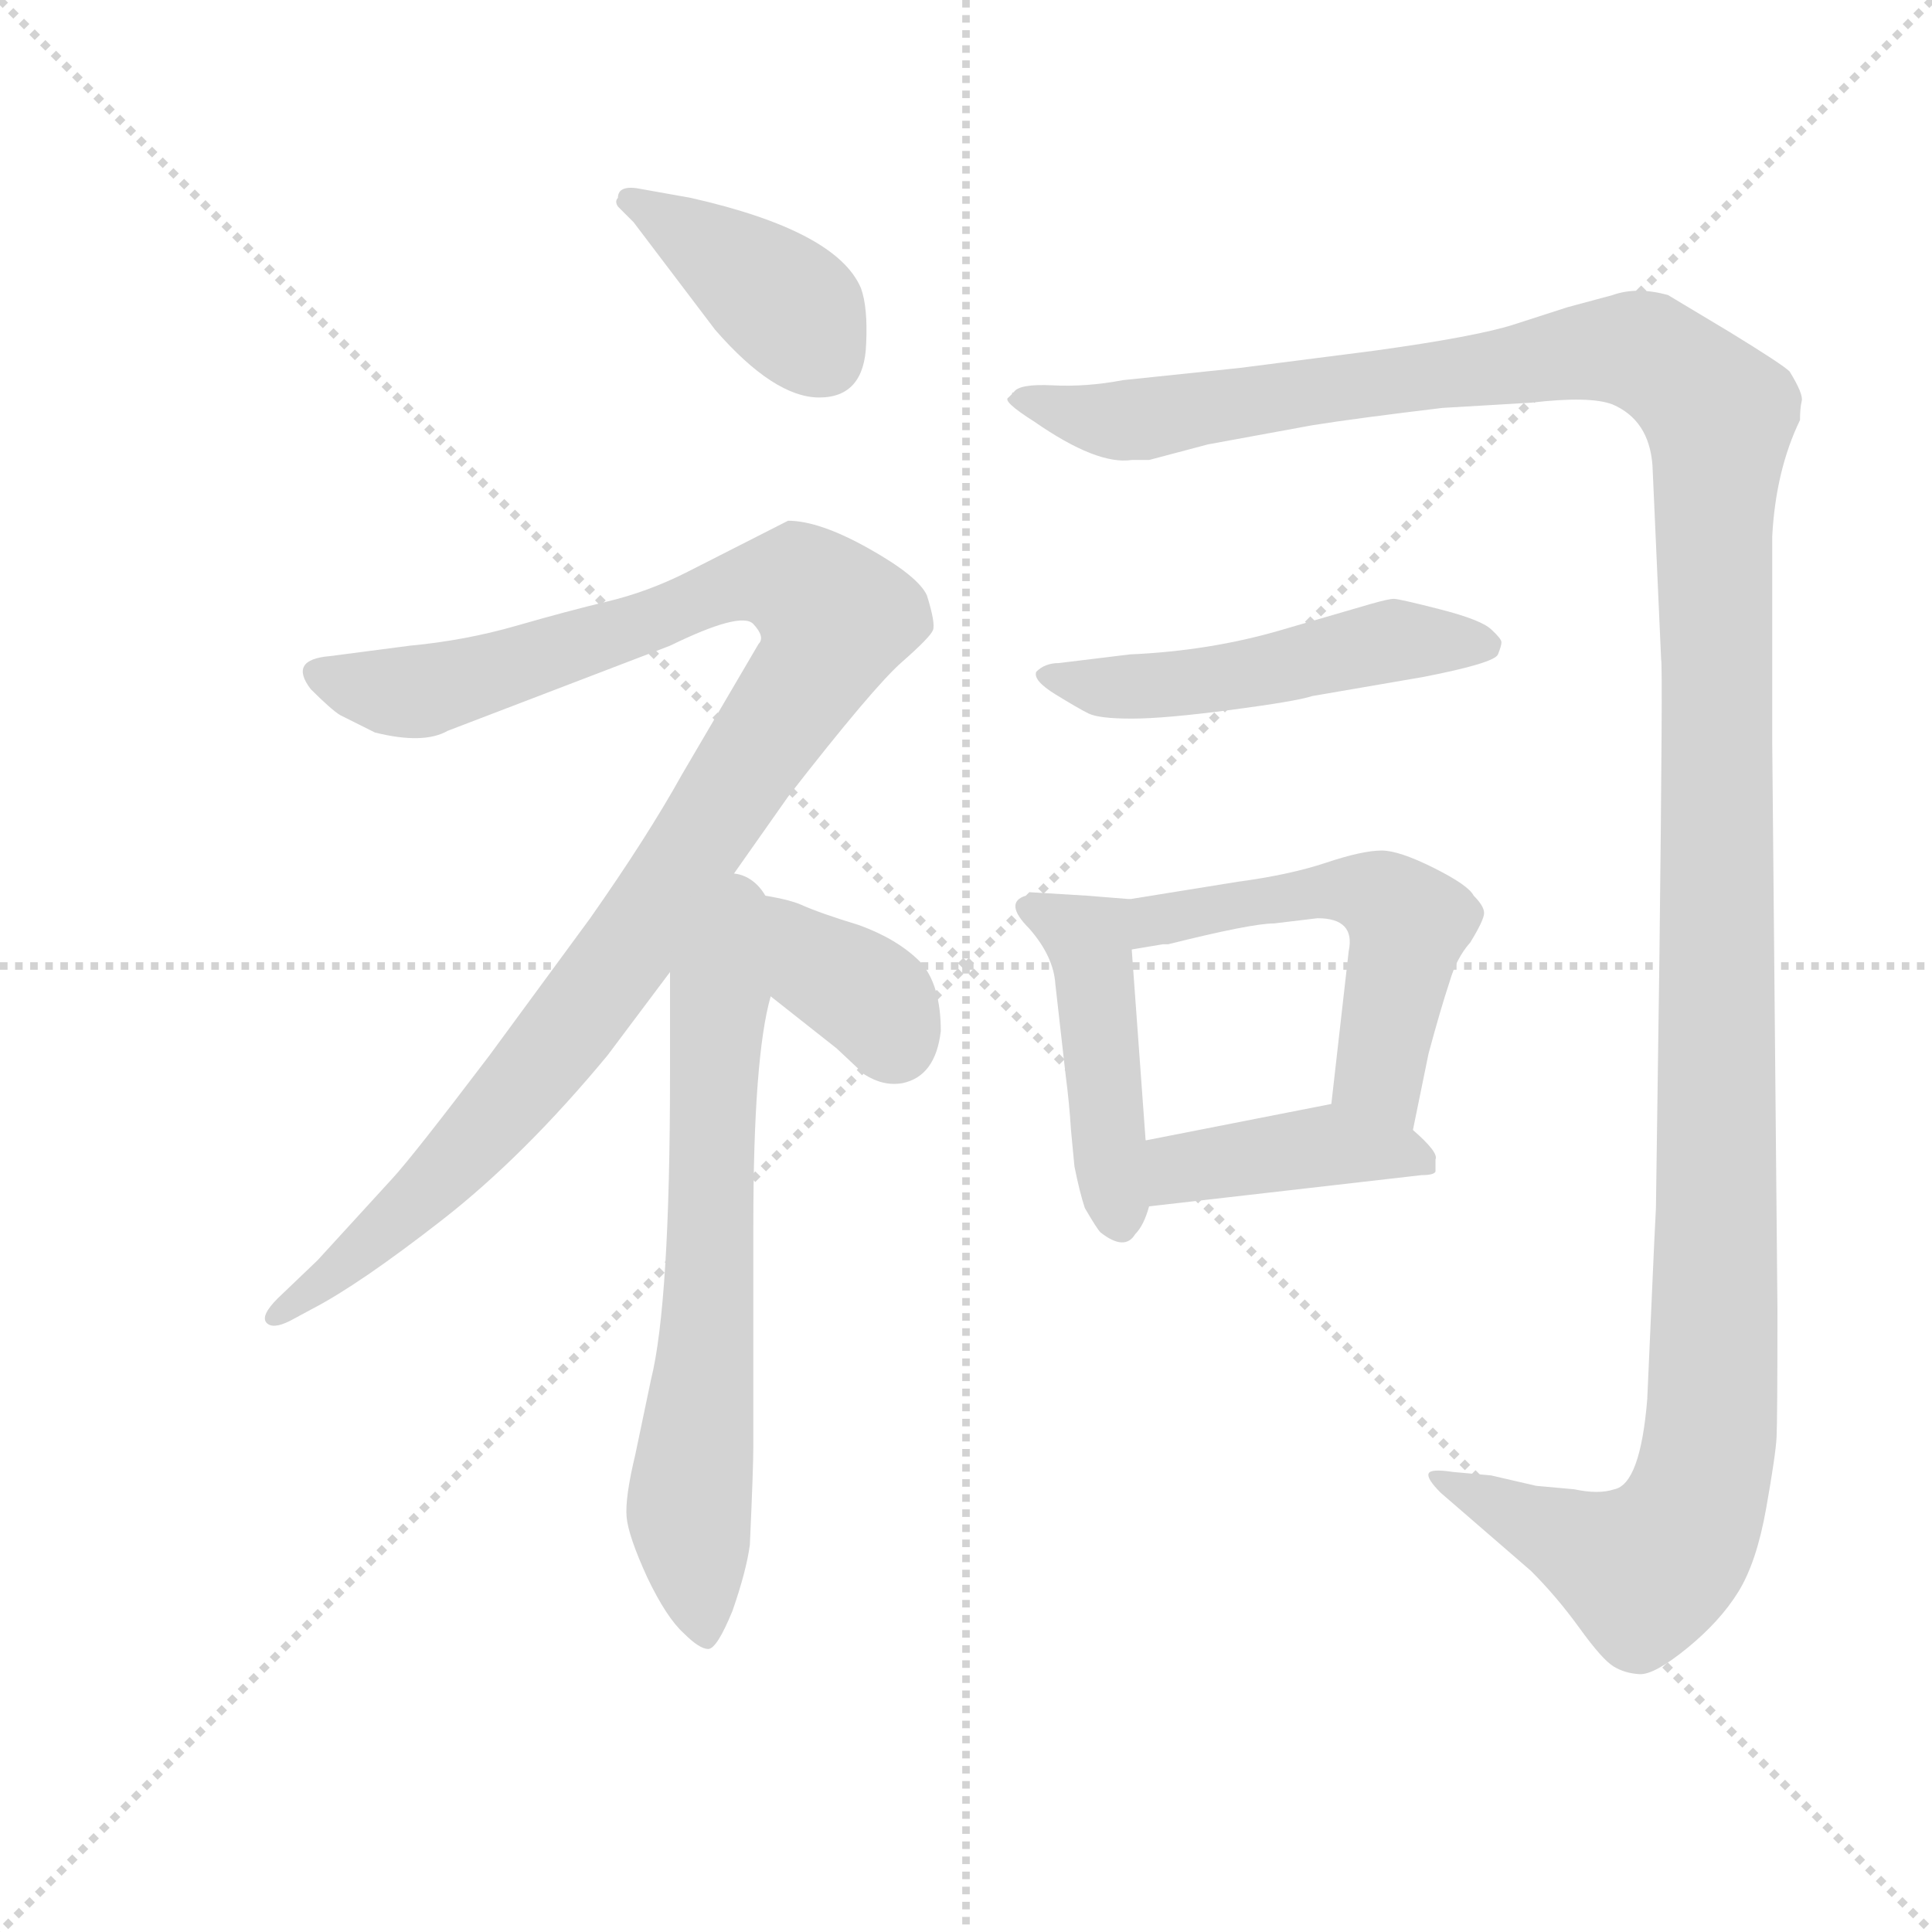 <svg version="1.1" viewBox="0 0 1024 1024" xmlns="http://www.w3.org/2000/svg">
  <g stroke="lightgray" stroke-dasharray="1,1" stroke-width="1" transform="scale(4, 4)">
    <line x1="0" y1="0" x2="256" y2="256"></line>
    <line x1="256" y1="0" x2="0" y2="256"></line>
    <line x1="128" y1="0" x2="128" y2="256"></line>
    <line x1="0" y1="128" x2="256" y2="128"></line>
  </g>
  <g transform="scale(0.92, -0.92) translate(60, -850)">
    <style type="text/css">
      
        @keyframes keyframes0 {
          from {
            stroke: blue;
            stroke-dashoffset: 399;
            stroke-width: 128;
          }
          56% {
            animation-timing-function: step-end;
            stroke: blue;
            stroke-dashoffset: 0;
            stroke-width: 128;
          }
          to {
            stroke: black;
            stroke-width: 1024;
          }
        }
        #make-me-a-hanzi-animation-0 {
          animation: keyframes0 0.575s both;
          animation-delay: 0s;
          animation-timing-function: linear;
        }
      
        @keyframes keyframes1 {
          from {
            stroke: blue;
            stroke-dashoffset: 1086;
            stroke-width: 128;
          }
          78% {
            animation-timing-function: step-end;
            stroke: blue;
            stroke-dashoffset: 0;
            stroke-width: 128;
          }
          to {
            stroke: black;
            stroke-width: 1024;
          }
        }
        #make-me-a-hanzi-animation-1 {
          animation: keyframes1 1.134s both;
          animation-delay: 0.575s;
          animation-timing-function: linear;
        }
      
        @keyframes keyframes2 {
          from {
            stroke: blue;
            stroke-dashoffset: 679;
            stroke-width: 128;
          }
          69% {
            animation-timing-function: step-end;
            stroke: blue;
            stroke-dashoffset: 0;
            stroke-width: 128;
          }
          to {
            stroke: black;
            stroke-width: 1024;
          }
        }
        #make-me-a-hanzi-animation-2 {
          animation: keyframes2 0.803s both;
          animation-delay: 1.708s;
          animation-timing-function: linear;
        }
      
        @keyframes keyframes3 {
          from {
            stroke: blue;
            stroke-dashoffset: 381;
            stroke-width: 128;
          }
          55% {
            animation-timing-function: step-end;
            stroke: blue;
            stroke-dashoffset: 0;
            stroke-width: 128;
          }
          to {
            stroke: black;
            stroke-width: 1024;
          }
        }
        #make-me-a-hanzi-animation-3 {
          animation: keyframes3 0.56s both;
          animation-delay: 2.511s;
          animation-timing-function: linear;
        }
      
        @keyframes keyframes4 {
          from {
            stroke: blue;
            stroke-dashoffset: 1486;
            stroke-width: 128;
          }
          83% {
            animation-timing-function: step-end;
            stroke: blue;
            stroke-dashoffset: 0;
            stroke-width: 128;
          }
          to {
            stroke: black;
            stroke-width: 1024;
          }
        }
        #make-me-a-hanzi-animation-4 {
          animation: keyframes4 1.459s both;
          animation-delay: 3.071s;
          animation-timing-function: linear;
        }
      
        @keyframes keyframes5 {
          from {
            stroke: blue;
            stroke-dashoffset: 511;
            stroke-width: 128;
          }
          62% {
            animation-timing-function: step-end;
            stroke: blue;
            stroke-dashoffset: 0;
            stroke-width: 128;
          }
          to {
            stroke: black;
            stroke-width: 1024;
          }
        }
        #make-me-a-hanzi-animation-5 {
          animation: keyframes5 0.666s both;
          animation-delay: 4.53s;
          animation-timing-function: linear;
        }
      
        @keyframes keyframes6 {
          from {
            stroke: blue;
            stroke-dashoffset: 455;
            stroke-width: 128;
          }
          60% {
            animation-timing-function: step-end;
            stroke: blue;
            stroke-dashoffset: 0;
            stroke-width: 128;
          }
          to {
            stroke: black;
            stroke-width: 1024;
          }
        }
        #make-me-a-hanzi-animation-6 {
          animation: keyframes6 0.62s both;
          animation-delay: 5.196s;
          animation-timing-function: linear;
        }
      
        @keyframes keyframes7 {
          from {
            stroke: blue;
            stroke-dashoffset: 540;
            stroke-width: 128;
          }
          64% {
            animation-timing-function: step-end;
            stroke: blue;
            stroke-dashoffset: 0;
            stroke-width: 128;
          }
          to {
            stroke: black;
            stroke-width: 1024;
          }
        }
        #make-me-a-hanzi-animation-7 {
          animation: keyframes7 0.689s both;
          animation-delay: 5.817s;
          animation-timing-function: linear;
        }
      
        @keyframes keyframes8 {
          from {
            stroke: blue;
            stroke-dashoffset: 417;
            stroke-width: 128;
          }
          58% {
            animation-timing-function: step-end;
            stroke: blue;
            stroke-dashoffset: 0;
            stroke-width: 128;
          }
          to {
            stroke: black;
            stroke-width: 1024;
          }
        }
        #make-me-a-hanzi-animation-8 {
          animation: keyframes8 0.589s both;
          animation-delay: 6.506s;
          animation-timing-function: linear;
        }
      
    </style>
    
      <path d="M 352 660 Q 386 621 412 621 Q 438 621 439 652 Q 440 673 436 684 Q 422 717 338 736 L 310 741 Q 296 744 296 736 Q 294 734 296 731 L 305 722 L 352 660 Z" fill="lightgray"></path>
    
      <path d="M 356 337 L 394 391 Q 443 454 459.5 468.5 Q 476 483 477.5 487 Q 479 491 474 507 Q 469 518 440.5 534 Q 412 550 394 550 L 335 520 Q 313 509 290 503.5 Q 267 498 237.5 489.5 Q 208 481 176 478 L 130 472 Q 106 470 119 453 Q 131 441 136 438 L 156 428 Q 184 421 198 429 L 326 478 Q 367 498 374 490.5 Q 381 483 377 479 L 333 404 Q 313 368 280 321 L 222 242 Q 178 184 166 171 L 123 124 L 100 102 Q 90 92 93.5 88 Q 97 84 107 89 L 120 96 Q 147 110 194.5 147 Q 242 184 290 242 L 326 290 L 356 337 Z" fill="lightgray"></path>
    
      <path d="M 326 290 L 326 231 Q 326 99 315 55 L 306 12 Q 300 -13 301 -24 Q 302 -35 313 -59 Q 324 -82 334 -91 Q 343 -100 348 -100 Q 353 -100 362 -78 Q 370 -55 372 -40 Q 374 4 374 17 L 374 144 Q 374 241 384 276 C 405 368 326 368 326 290 Z" fill="lightgray"></path>
    
      <path d="M 384 276 L 422 246 L 438 231 Q 449 224 460 226 Q 479 230 482 256 Q 482 283 470 296 Q 457 309 435 317 Q 412 324 401 329 Q 389 334 356 337 C 326 340 360 295 384 276 Z" fill="lightgray"></path>
    
      <path d="M 977 608 Q 977 615 978 619 Q 979 623 971 636 Q 967 640 936 659 L 901 680 Q 883 685 869 680 L 843 673 L 812 663 Q 790 656 732 648 L 654 638 L 587 631 Q 566 627 546.5 628 Q 527 629 524 624 Q 523 624 523 623 L 521 621 Q 517 619 536 607 Q 572 582 592 585 L 602 585 L 636 594 L 696 605 Q 721 609 771 615 L 822 618 Q 856 622 869 617 Q 890 608 892 582 L 897 470 Q 898 468 896 298 L 894 154 Q 893 135 893 134 L 889 44 Q 885 -5 870 -8 Q 861 -11 847 -8 L 825 -6 L 799 0 L 777 2 Q 764 4 763 1 Q 762 -2 770 -10 L 822 -55 Q 837 -70 850 -88 Q 863 -106 869.5 -110 Q 876 -114 884.5 -114.5 Q 893 -115 912 -99.5 Q 931 -84 941.5 -67 Q 952 -50 957.5 -19 Q 963 12 963.5 22 Q 964 32 964 96 L 961 422 L 961 541 Q 963 579 977 608 Z" fill="lightgray"></path>
    
      <path d="M 550 468 Q 542 468 537 463 Q 535 458 548 450 Q 561 442 567 439 Q 573 436 592 436 Q 611 436 649 441 Q 687 446 696 449 L 760 460 Q 801 468 803 473 Q 805 478 805 480 Q 805 482 799 487.5 Q 793 493 769.5 499 Q 746 505 743 505 Q 740 505 729.5 502 Q 719 499 678 487 Q 637 475 591 473 L 550 468 Z" fill="lightgray"></path>
    
      <path d="M 591 332 L 566 334 L 533 336 L 531 334 Q 518 330 533 315 Q 547 299 548 283 L 554 230 Q 556 215 557 199 L 559 178 Q 562 163 565 154 Q 572 142 574 140 Q 588 129 594 139 Q 599 144 602 155 L 600 193 L 592 303 C 590 332 592 332 591 332 Z" fill="lightgray"></path>
    
      <path d="M 754 199 L 763 243 Q 770 269 775 284 Q 779 298 787 307 Q 795 320 795 324 Q 795 328 789 334 Q 786 340 766 350 Q 746 360 736 360 Q 725 360 704 353 Q 683 346 653 342 L 591 332 C 561 327 562 298 592 303 L 610 306 L 613 306 Q 661 318 674 318 L 699 321 Q 721 321 717 302 L 707 214 C 704 184 748 170 754 199 Z" fill="lightgray"></path>
    
      <path d="M 767 182 Q 769 186 754 199 C 732 219 732 219 707 214 L 600 193 C 571 187 572 152 602 155 L 759 173 Q 766 173 767 175 Q 767 177 767 182 Z" fill="lightgray"></path>
    
    
      <clipPath id="make-me-a-hanzi-clip-0">
        <path d="M 352 660 Q 386 621 412 621 Q 438 621 439 652 Q 440 673 436 684 Q 422 717 338 736 L 310 741 Q 296 744 296 736 Q 294 734 296 731 L 305 722 L 352 660 Z"></path>
      </clipPath>
      <path clip-path="url(#make-me-a-hanzi-clip-0)" d="M 305 734 L 394 674 L 414 644" fill="none" id="make-me-a-hanzi-animation-0" stroke-dasharray="271 542" stroke-linecap="round"></path>
    
      <clipPath id="make-me-a-hanzi-clip-1">
        <path d="M 356 337 L 394 391 Q 443 454 459.5 468.5 Q 476 483 477.5 487 Q 479 491 474 507 Q 469 518 440.5 534 Q 412 550 394 550 L 335 520 Q 313 509 290 503.5 Q 267 498 237.5 489.5 Q 208 481 176 478 L 130 472 Q 106 470 119 453 Q 131 441 136 438 L 156 428 Q 184 421 198 429 L 326 478 Q 367 498 374 490.5 Q 381 483 377 479 L 333 404 Q 313 368 280 321 L 222 242 Q 178 184 166 171 L 123 124 L 100 102 Q 90 92 93.5 88 Q 97 84 107 89 L 120 96 Q 147 110 194.5 147 Q 242 184 290 242 L 326 290 L 356 337 Z"></path>
      </clipPath>
      <path clip-path="url(#make-me-a-hanzi-clip-1)" d="M 125 462 L 179 451 L 375 515 L 400 514 L 419 490 L 409 464 L 330 345 L 245 229 L 177 155 L 100 94" fill="none" id="make-me-a-hanzi-animation-1" stroke-dasharray="958 1916" stroke-linecap="round"></path>
    
      <clipPath id="make-me-a-hanzi-clip-2">
        <path d="M 326 290 L 326 231 Q 326 99 315 55 L 306 12 Q 300 -13 301 -24 Q 302 -35 313 -59 Q 324 -82 334 -91 Q 343 -100 348 -100 Q 353 -100 362 -78 Q 370 -55 372 -40 Q 374 4 374 17 L 374 144 Q 374 241 384 276 C 405 368 326 368 326 290 Z"></path>
      </clipPath>
      <path clip-path="url(#make-me-a-hanzi-clip-2)" d="M 355 329 L 349 104 L 337 -14 L 347 -93" fill="none" id="make-me-a-hanzi-animation-2" stroke-dasharray="551 1102" stroke-linecap="round"></path>
    
      <clipPath id="make-me-a-hanzi-clip-3">
        <path d="M 384 276 L 422 246 L 438 231 Q 449 224 460 226 Q 479 230 482 256 Q 482 283 470 296 Q 457 309 435 317 Q 412 324 401 329 Q 389 334 356 337 C 326 340 360 295 384 276 Z"></path>
      </clipPath>
      <path clip-path="url(#make-me-a-hanzi-clip-3)" d="M 366 334 L 407 295 L 445 272 L 455 250" fill="none" id="make-me-a-hanzi-animation-3" stroke-dasharray="253 506" stroke-linecap="round"></path>
    
      <clipPath id="make-me-a-hanzi-clip-4">
        <path d="M 977 608 Q 977 615 978 619 Q 979 623 971 636 Q 967 640 936 659 L 901 680 Q 883 685 869 680 L 843 673 L 812 663 Q 790 656 732 648 L 654 638 L 587 631 Q 566 627 546.5 628 Q 527 629 524 624 Q 523 624 523 623 L 521 621 Q 517 619 536 607 Q 572 582 592 585 L 602 585 L 636 594 L 696 605 Q 721 609 771 615 L 822 618 Q 856 622 869 617 Q 890 608 892 582 L 897 470 Q 898 468 896 298 L 894 154 Q 893 135 893 134 L 889 44 Q 885 -5 870 -8 Q 861 -11 847 -8 L 825 -6 L 799 0 L 777 2 Q 764 4 763 1 Q 762 -2 770 -10 L 822 -55 Q 837 -70 850 -88 Q 863 -106 869.5 -110 Q 876 -114 884.5 -114.5 Q 893 -115 912 -99.5 Q 931 -84 941.5 -67 Q 952 -50 957.5 -19 Q 963 12 963.5 22 Q 964 32 964 96 L 961 422 L 961 541 Q 963 579 977 608 Z"></path>
      </clipPath>
      <path clip-path="url(#make-me-a-hanzi-clip-4)" d="M 524 620 L 569 609 L 602 609 L 871 649 L 889 647 L 930 611 L 929 134 L 921 -3 L 904 -41 L 887 -55 L 770 -2" fill="none" id="make-me-a-hanzi-animation-4" stroke-dasharray="1358 2716" stroke-linecap="round"></path>
    
      <clipPath id="make-me-a-hanzi-clip-5">
        <path d="M 550 468 Q 542 468 537 463 Q 535 458 548 450 Q 561 442 567 439 Q 573 436 592 436 Q 611 436 649 441 Q 687 446 696 449 L 760 460 Q 801 468 803 473 Q 805 478 805 480 Q 805 482 799 487.5 Q 793 493 769.5 499 Q 746 505 743 505 Q 740 505 729.5 502 Q 719 499 678 487 Q 637 475 591 473 L 550 468 Z"></path>
      </clipPath>
      <path clip-path="url(#make-me-a-hanzi-clip-5)" d="M 545 462 L 576 454 L 608 455 L 658 460 L 741 481 L 796 479" fill="none" id="make-me-a-hanzi-animation-5" stroke-dasharray="383 766" stroke-linecap="round"></path>
    
      <clipPath id="make-me-a-hanzi-clip-6">
        <path d="M 591 332 L 566 334 L 533 336 L 531 334 Q 518 330 533 315 Q 547 299 548 283 L 554 230 Q 556 215 557 199 L 559 178 Q 562 163 565 154 Q 572 142 574 140 Q 588 129 594 139 Q 599 144 602 155 L 600 193 L 592 303 C 590 332 592 332 591 332 Z"></path>
      </clipPath>
      <path clip-path="url(#make-me-a-hanzi-clip-6)" d="M 535 324 L 567 308 L 584 146" fill="none" id="make-me-a-hanzi-animation-6" stroke-dasharray="327 654" stroke-linecap="round"></path>
    
      <clipPath id="make-me-a-hanzi-clip-7">
        <path d="M 754 199 L 763 243 Q 770 269 775 284 Q 779 298 787 307 Q 795 320 795 324 Q 795 328 789 334 Q 786 340 766 350 Q 746 360 736 360 Q 725 360 704 353 Q 683 346 653 342 L 591 332 C 561 327 562 298 592 303 L 610 306 L 613 306 Q 661 318 674 318 L 699 321 Q 721 321 717 302 L 707 214 C 704 184 748 170 754 199 Z"></path>
      </clipPath>
      <path clip-path="url(#make-me-a-hanzi-clip-7)" d="M 595 310 L 606 320 L 647 329 L 703 337 L 736 333 L 750 315 L 734 232 L 750 207" fill="none" id="make-me-a-hanzi-animation-7" stroke-dasharray="412 824" stroke-linecap="round"></path>
    
      <clipPath id="make-me-a-hanzi-clip-8">
        <path d="M 767 182 Q 769 186 754 199 C 732 219 732 219 707 214 L 600 193 C 571 187 572 152 602 155 L 759 173 Q 766 173 767 175 Q 767 177 767 182 Z"></path>
      </clipPath>
      <path clip-path="url(#make-me-a-hanzi-clip-8)" d="M 609 162 L 623 177 L 706 190 L 744 187 L 761 179" fill="none" id="make-me-a-hanzi-animation-8" stroke-dasharray="289 578" stroke-linecap="round"></path>
    
  </g>
</svg>